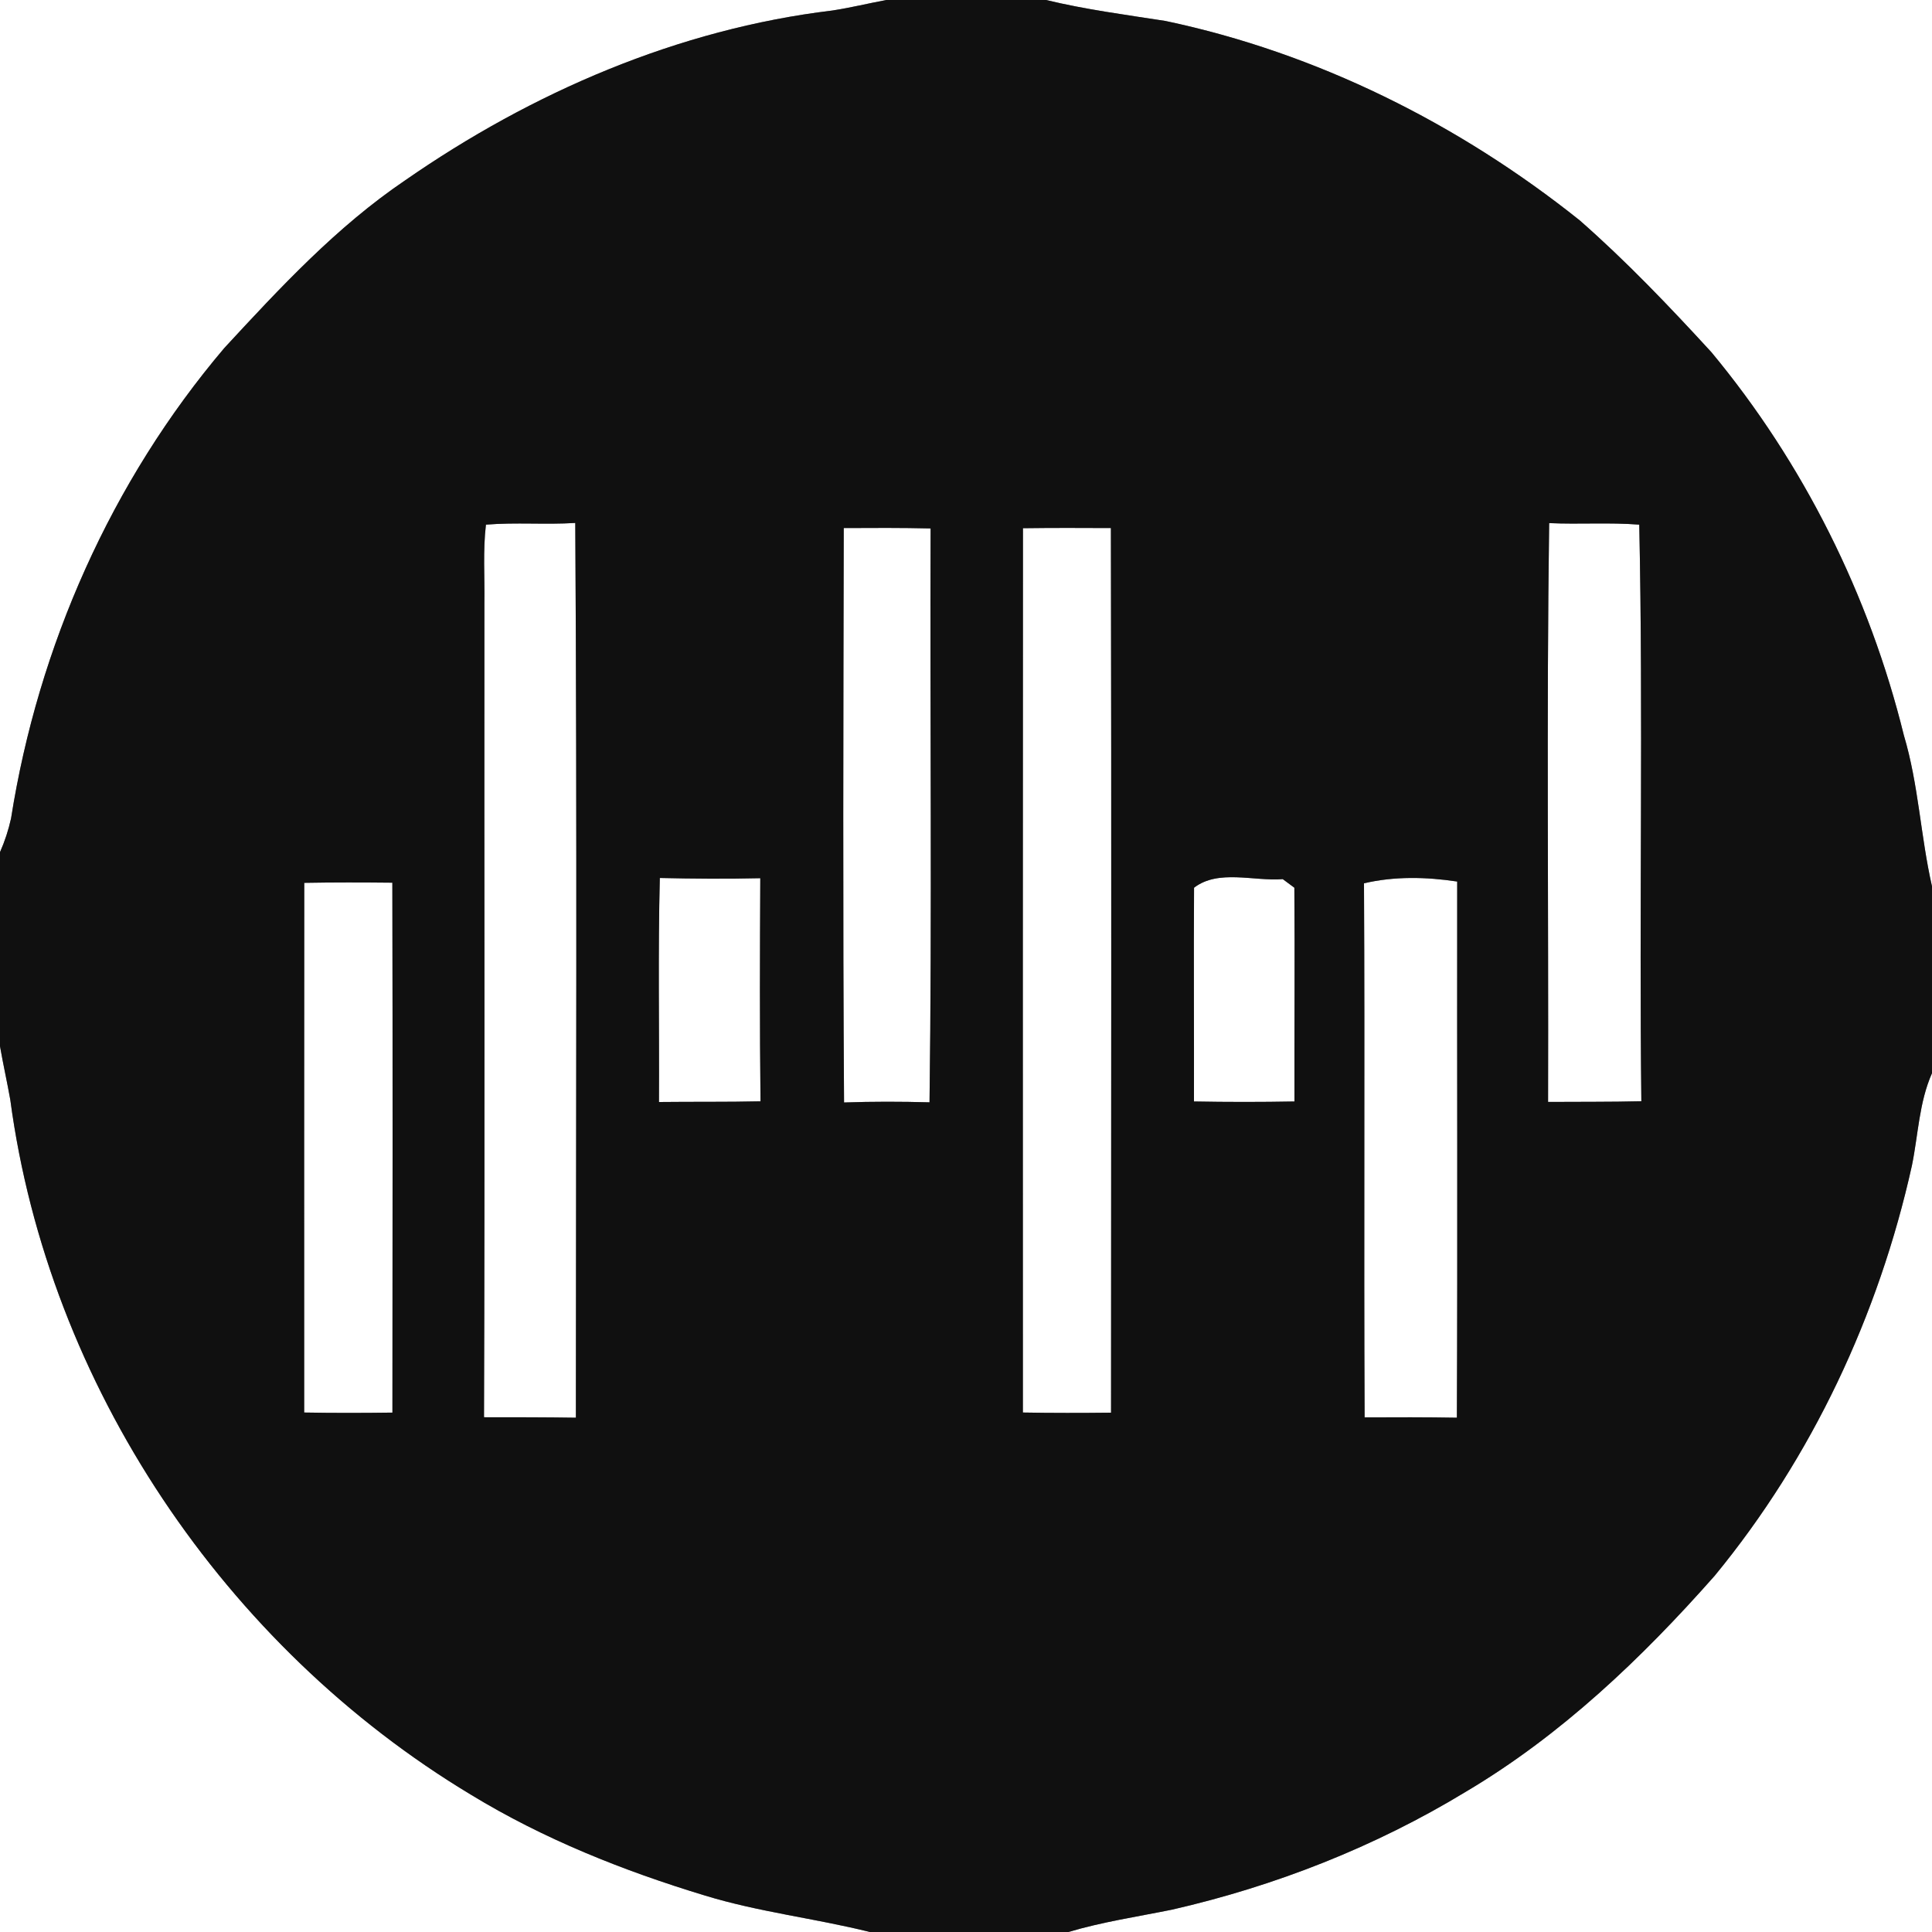 <?xml version="1.0" encoding="UTF-8" ?>
<!DOCTYPE svg PUBLIC "-//W3C//DTD SVG 1.1//EN" "http://www.w3.org/Graphics/SVG/1.1/DTD/svg11.dtd">
<svg width="250pt" height="250pt" viewBox="0 0 250 250" version="1.1" xmlns="http://www.w3.org/2000/svg">
<rect x="0" y="0" width="250" height="250" fill="#808080" stroke="none"/>
<g id="#ffffffff">
<path fill="#ffffff" opacity="1.00" d=" M 0.00 0.00 L 114.68 0.00 C 112.35 0.44 110.05 1.00 107.71 1.36 C 87.78 3.75 68.83 11.94 52.42 23.34 C 43.57 29.33 36.25 37.22 29.03 45.03 C 14.42 62.24 4.94 83.64 1.43 105.90 C 1.10 107.40 0.62 108.86 0.00 110.27 L 0.00 0.00 Z" />
<path fill="#ffffff" opacity="1.00" d=" M 135.36 0.00 L 250.00 0.00 L 250.00 114.69 C 248.52 108.22 248.27 101.53 246.36 95.15 C 241.90 77.04 233.37 59.92 221.45 45.57 C 216.02 39.65 210.46 33.82 204.42 28.52 C 188.80 16.04 170.41 6.84 150.80 2.71 C 145.64 1.91 140.45 1.23 135.36 0.00 Z" />
<path fill="#ffffff" opacity="1.00" d=" M 62.88 67.89 C 66.72 67.57 70.59 67.91 74.44 67.67 C 74.68 106.26 74.53 144.86 74.52 183.45 C 70.56 183.39 66.59 183.39 62.63 183.39 C 62.75 148.26 62.65 113.13 62.68 78.00 C 62.73 74.63 62.48 71.25 62.88 67.89 Z" />
<path fill="#ffffff" opacity="1.00" d=" M 200.46 67.69 C 204.34 67.87 208.24 67.58 212.12 67.89 C 212.64 92.74 212.10 117.64 212.39 142.50 C 208.37 142.60 204.34 142.56 200.32 142.59 C 200.39 117.63 200.11 92.65 200.46 67.69 Z" />
<path fill="#ffffff" opacity="1.00" d=" M 109.18 68.33 C 112.93 68.31 116.67 68.29 120.42 68.38 C 120.33 93.13 120.61 117.89 120.28 142.64 C 116.59 142.54 112.90 142.53 109.22 142.66 C 109.05 117.88 109.13 93.10 109.18 68.33 Z" />
<path fill="#ffffff" opacity="1.00" d=" M 132.37 68.35 C 136.16 68.30 139.96 68.31 143.75 68.33 C 143.83 106.48 143.78 144.64 143.77 182.80 C 139.97 182.84 136.16 182.85 132.36 182.78 C 132.36 144.64 132.34 106.50 132.37 68.35 Z" />
<path fill="#ffffff" opacity="1.00" d=" M 85.38 113.61 C 89.71 113.71 94.04 113.74 98.38 113.64 C 98.33 123.26 98.30 132.89 98.41 142.51 C 94.03 142.61 89.65 142.55 85.27 142.60 C 85.32 132.94 85.14 123.27 85.38 113.61 Z" />
<path fill="#ffffff" opacity="1.00" d=" M 154.51 114.87 C 157.66 112.45 162.24 114.06 165.99 113.76 C 166.37 114.04 167.12 114.59 167.49 114.87 C 167.56 124.08 167.48 133.31 167.50 142.53 C 163.17 142.61 158.83 142.61 154.50 142.53 C 154.52 133.31 154.45 124.09 154.51 114.87 Z" />
<path fill="#ffffff" opacity="1.00" d=" M 176.50 114.30 C 180.45 113.37 184.57 113.47 188.56 114.07 C 188.53 137.20 188.62 160.32 188.52 183.45 C 184.54 183.38 180.56 183.39 176.58 183.41 C 176.47 160.37 176.62 137.34 176.50 114.30 Z" />
<path fill="#ffffff" opacity="1.00" d=" M 39.37 114.24 C 43.17 114.17 46.97 114.18 50.77 114.22 C 50.82 137.08 50.80 159.94 50.78 182.79 C 46.98 182.84 43.17 182.85 39.36 182.78 C 39.36 159.93 39.35 137.09 39.37 114.24 Z" />
<path fill="#ffffff" opacity="1.00" d=" M 0.00 135.38 C 0.40 137.69 0.92 139.99 1.33 142.30 C 6.27 179.24 29.08 213.07 60.93 232.23 C 70.34 237.97 80.66 242.08 91.18 245.27 C 98.18 247.42 105.47 248.23 112.56 250.00 L 0.00 250.00 L 0.00 135.38 Z" />
<path fill="#ffffff" opacity="1.00" d=" M 247.40 150.83 C 248.22 146.83 248.32 142.66 250.00 138.87 L 250.00 250.00 L 138.25 250.00 C 142.64 248.69 147.17 248.02 151.65 247.11 C 165.01 244.06 177.97 238.97 189.68 231.85 C 202.00 224.55 212.46 214.57 221.89 203.89 C 234.48 188.58 243.11 170.16 247.40 150.83 Z" />
</g>
<g id="#101010ff">
<path fill="#101010" opacity="1.00" d=" M 114.68 0.00 L 135.36 0.00 C 140.45 1.23 145.64 1.91 150.80 2.71 C 170.41 6.84 188.80 16.04 204.42 28.52 C 210.46 33.82 216.02 39.65 221.45 45.57 C 233.37 59.92 241.90 77.04 246.36 95.15 C 248.27 101.53 248.52 108.22 250.00 114.69 L 250.00 138.87 C 248.32 142.66 248.22 146.83 247.40 150.83 C 243.11 170.16 234.48 188.58 221.89 203.89 C 212.46 214.57 202.00 224.55 189.68 231.85 C 177.97 238.97 165.01 244.06 151.65 247.11 C 147.17 248.02 142.64 248.69 138.25 250.00 L 112.56 250.00 C 105.47 248.23 98.18 247.42 91.18 245.27 C 80.66 242.08 70.34 237.97 60.93 232.23 C 29.08 213.07 6.27 179.24 1.33 142.30 C 0.92 139.99 0.40 137.69 0.00 135.38 L 0.00 110.27 C 0.62 108.86 1.10 107.40 1.43 105.90 C 4.94 83.64 14.42 62.24 29.03 45.03 C 36.25 37.22 43.57 29.33 52.42 23.34 C 68.83 11.94 87.78 3.75 107.71 1.36 C 110.05 1.00 112.35 0.44 114.68 0.00 M 62.88 67.89 C 62.48 71.25 62.73 74.63 62.68 78.00 C 62.65 113.13 62.75 148.26 62.63 183.39 C 66.59 183.39 70.56 183.39 74.52 183.45 C 74.53 144.86 74.68 106.26 74.44 67.67 C 70.59 67.91 66.72 67.57 62.88 67.89 M 200.46 67.69 C 200.11 92.65 200.39 117.63 200.32 142.59 C 204.34 142.56 208.37 142.60 212.39 142.50 C 212.10 117.64 212.64 92.74 212.12 67.89 C 208.24 67.58 204.34 67.87 200.46 67.69 M 109.18 68.33 C 109.13 93.10 109.05 117.88 109.22 142.66 C 112.90 142.53 116.59 142.54 120.28 142.64 C 120.61 117.89 120.33 93.13 120.42 68.38 C 116.67 68.29 112.93 68.31 109.18 68.33 M 132.37 68.35 C 132.34 106.50 132.36 144.64 132.36 182.78 C 136.16 182.85 139.97 182.84 143.77 182.80 C 143.78 144.64 143.83 106.48 143.75 68.33 C 139.96 68.31 136.16 68.30 132.37 68.35 M 85.38 113.61 C 85.14 123.27 85.32 132.94 85.27 142.60 C 89.65 142.55 94.03 142.61 98.41 142.51 C 98.30 132.89 98.33 123.26 98.38 113.64 C 94.04 113.74 89.71 113.71 85.38 113.61 M 154.51 114.87 C 154.45 124.09 154.52 133.31 154.50 142.53 C 158.83 142.61 163.17 142.61 167.50 142.53 C 167.48 133.31 167.56 124.08 167.49 114.87 C 167.12 114.59 166.37 114.04 165.99 113.76 C 162.24 114.06 157.66 112.45 154.51 114.87 M 176.50 114.30 C 176.62 137.34 176.47 160.37 176.58 183.41 C 180.56 183.39 184.54 183.38 188.52 183.45 C 188.62 160.32 188.53 137.20 188.56 114.07 C 184.57 113.47 180.45 113.37 176.50 114.30 M 39.37 114.24 C 39.35 137.09 39.36 159.93 39.36 182.78 C 43.17 182.85 46.98 182.84 50.78 182.79 C 50.80 159.94 50.82 137.08 50.77 114.22 C 46.97 114.18 43.17 114.17 39.37 114.24 Z" />
</g>
</svg>
